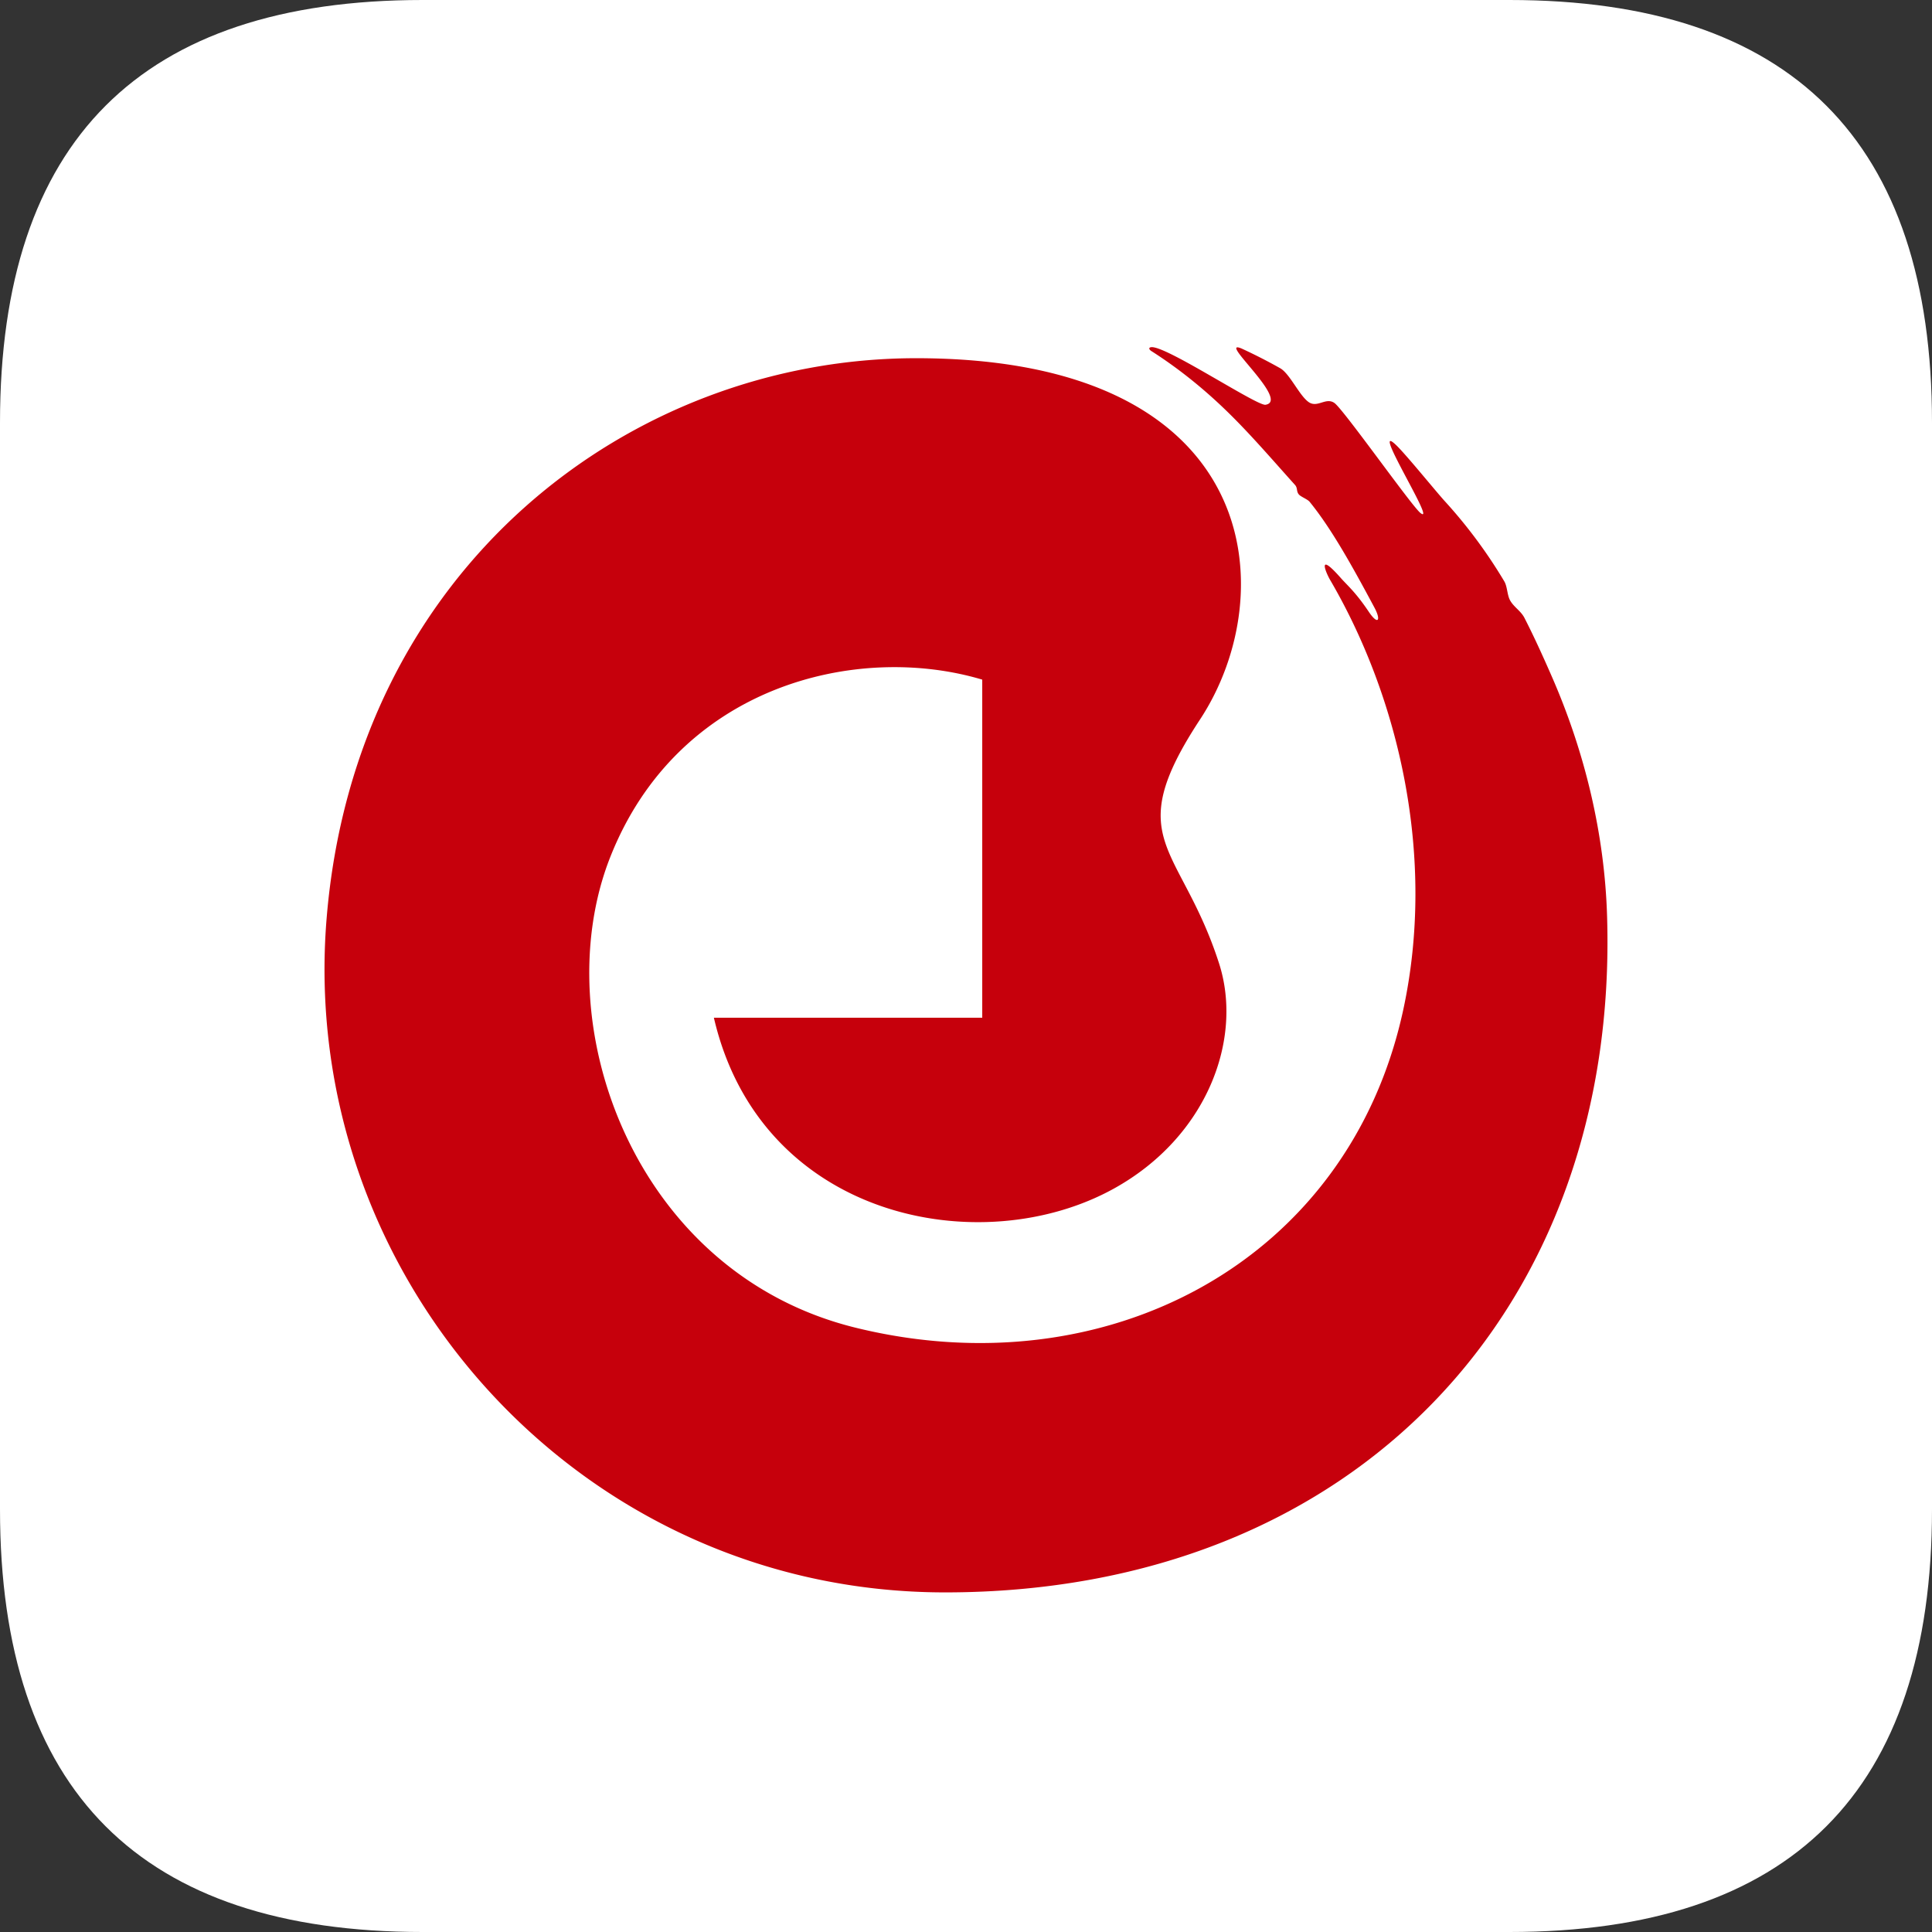 <?xml version="1.0" standalone="no"?><!DOCTYPE svg PUBLIC "-//W3C//DTD SVG 1.1//EN" "http://www.w3.org/Graphics/SVG/1.1/DTD/svg11.dtd"><svg class="icon" width="128px" height="128.00px" viewBox="0 0 1024 1024" version="1.1" xmlns="http://www.w3.org/2000/svg"><rect x="0" y="0" width="1024" height="1024" fill="#333333" stroke="none"/><path d="M0 0m224 0l576 0q224 0 224 224l0 576q0 224-224 224l-576 0q-224 0-224-224l0-576q0-224 224-224Z" fill="#FFFFFF" /><path d="M610.448 184c-0.092 0-0.16 0.016-0.252 0.016-1.6 0.144-1.16 1.26 0 2.02 14.344 9.132 28.012 20.108 40.84 32.672 12.116 11.86 23.464 25.1 35.332 38.304 1.516 1.664 0.608 3.38 2.068 5.08 1.104 1.256 4.58 2.512 5.68 3.856 11.6 14.196 22.864 34.588 34.34 56.04 3.72 6.9 1.92 9.592-3.032 2.176-7.252-10.78-11.528-14.04-15.108-18.196-12.296-13.824-7.66-2.62-5.36 1.344 36.468 62.376 56.336 146.924 38.768 228.04-29.024 133.936-158.008 200.892-290.236 168.36-117.648-28.92-164.548-161.632-130.14-249.192 35.904-91.312 130.924-114.108 197.26-94.304v179.192h-142.24c24.784 106.92 141.796 129.488 212.088 90.532 49.516-27.452 68.58-79.452 55.628-119.452-20.476-63.364-52.404-64.728-10.032-129.172 43.904-66.728 33.728-191.456-150.44-191.456-151.308 0-297.252 111.12-312.504 296.98C157.64 675.464 306.012 844 500.904 844c217.36 0 357.28-150.66 350.884-358.328-1.3-43.292-11.632-86.816-29.4-127.348-4.772-10.92-9.44-21.136-14.396-30.832-1.92-3.72-5.576-5.68-7.588-9.24-1.604-2.832-1.444-7.36-3.1-10.124a262.684 262.684 0 0 0-31.7-42.676c-4.844-5.36-20.328-24.46-25.532-29.452-7.68-7.416-1.228 4.868 5.272 17.152 5.92 11.168 11.92 22.32 7.448 18.672-4.736-3.856-40.536-54.62-45.488-58.212-2.264-1.628-4.524-0.94-6.804-0.248-2.192 0.672-4.42 1.328-6.664-0.108-5.008-3.24-10.14-15.168-15.308-18.088a283.48 283.48 0 0 0-20.42-10.424c-13.488-5.648 25.98 27.736 12.616 29.788-2.28 0.336-15.396-7.468-28.952-15.256-13.168-7.596-26.748-15.188-31.148-15.276h-0.176z" fill="#C6000C" /></svg>